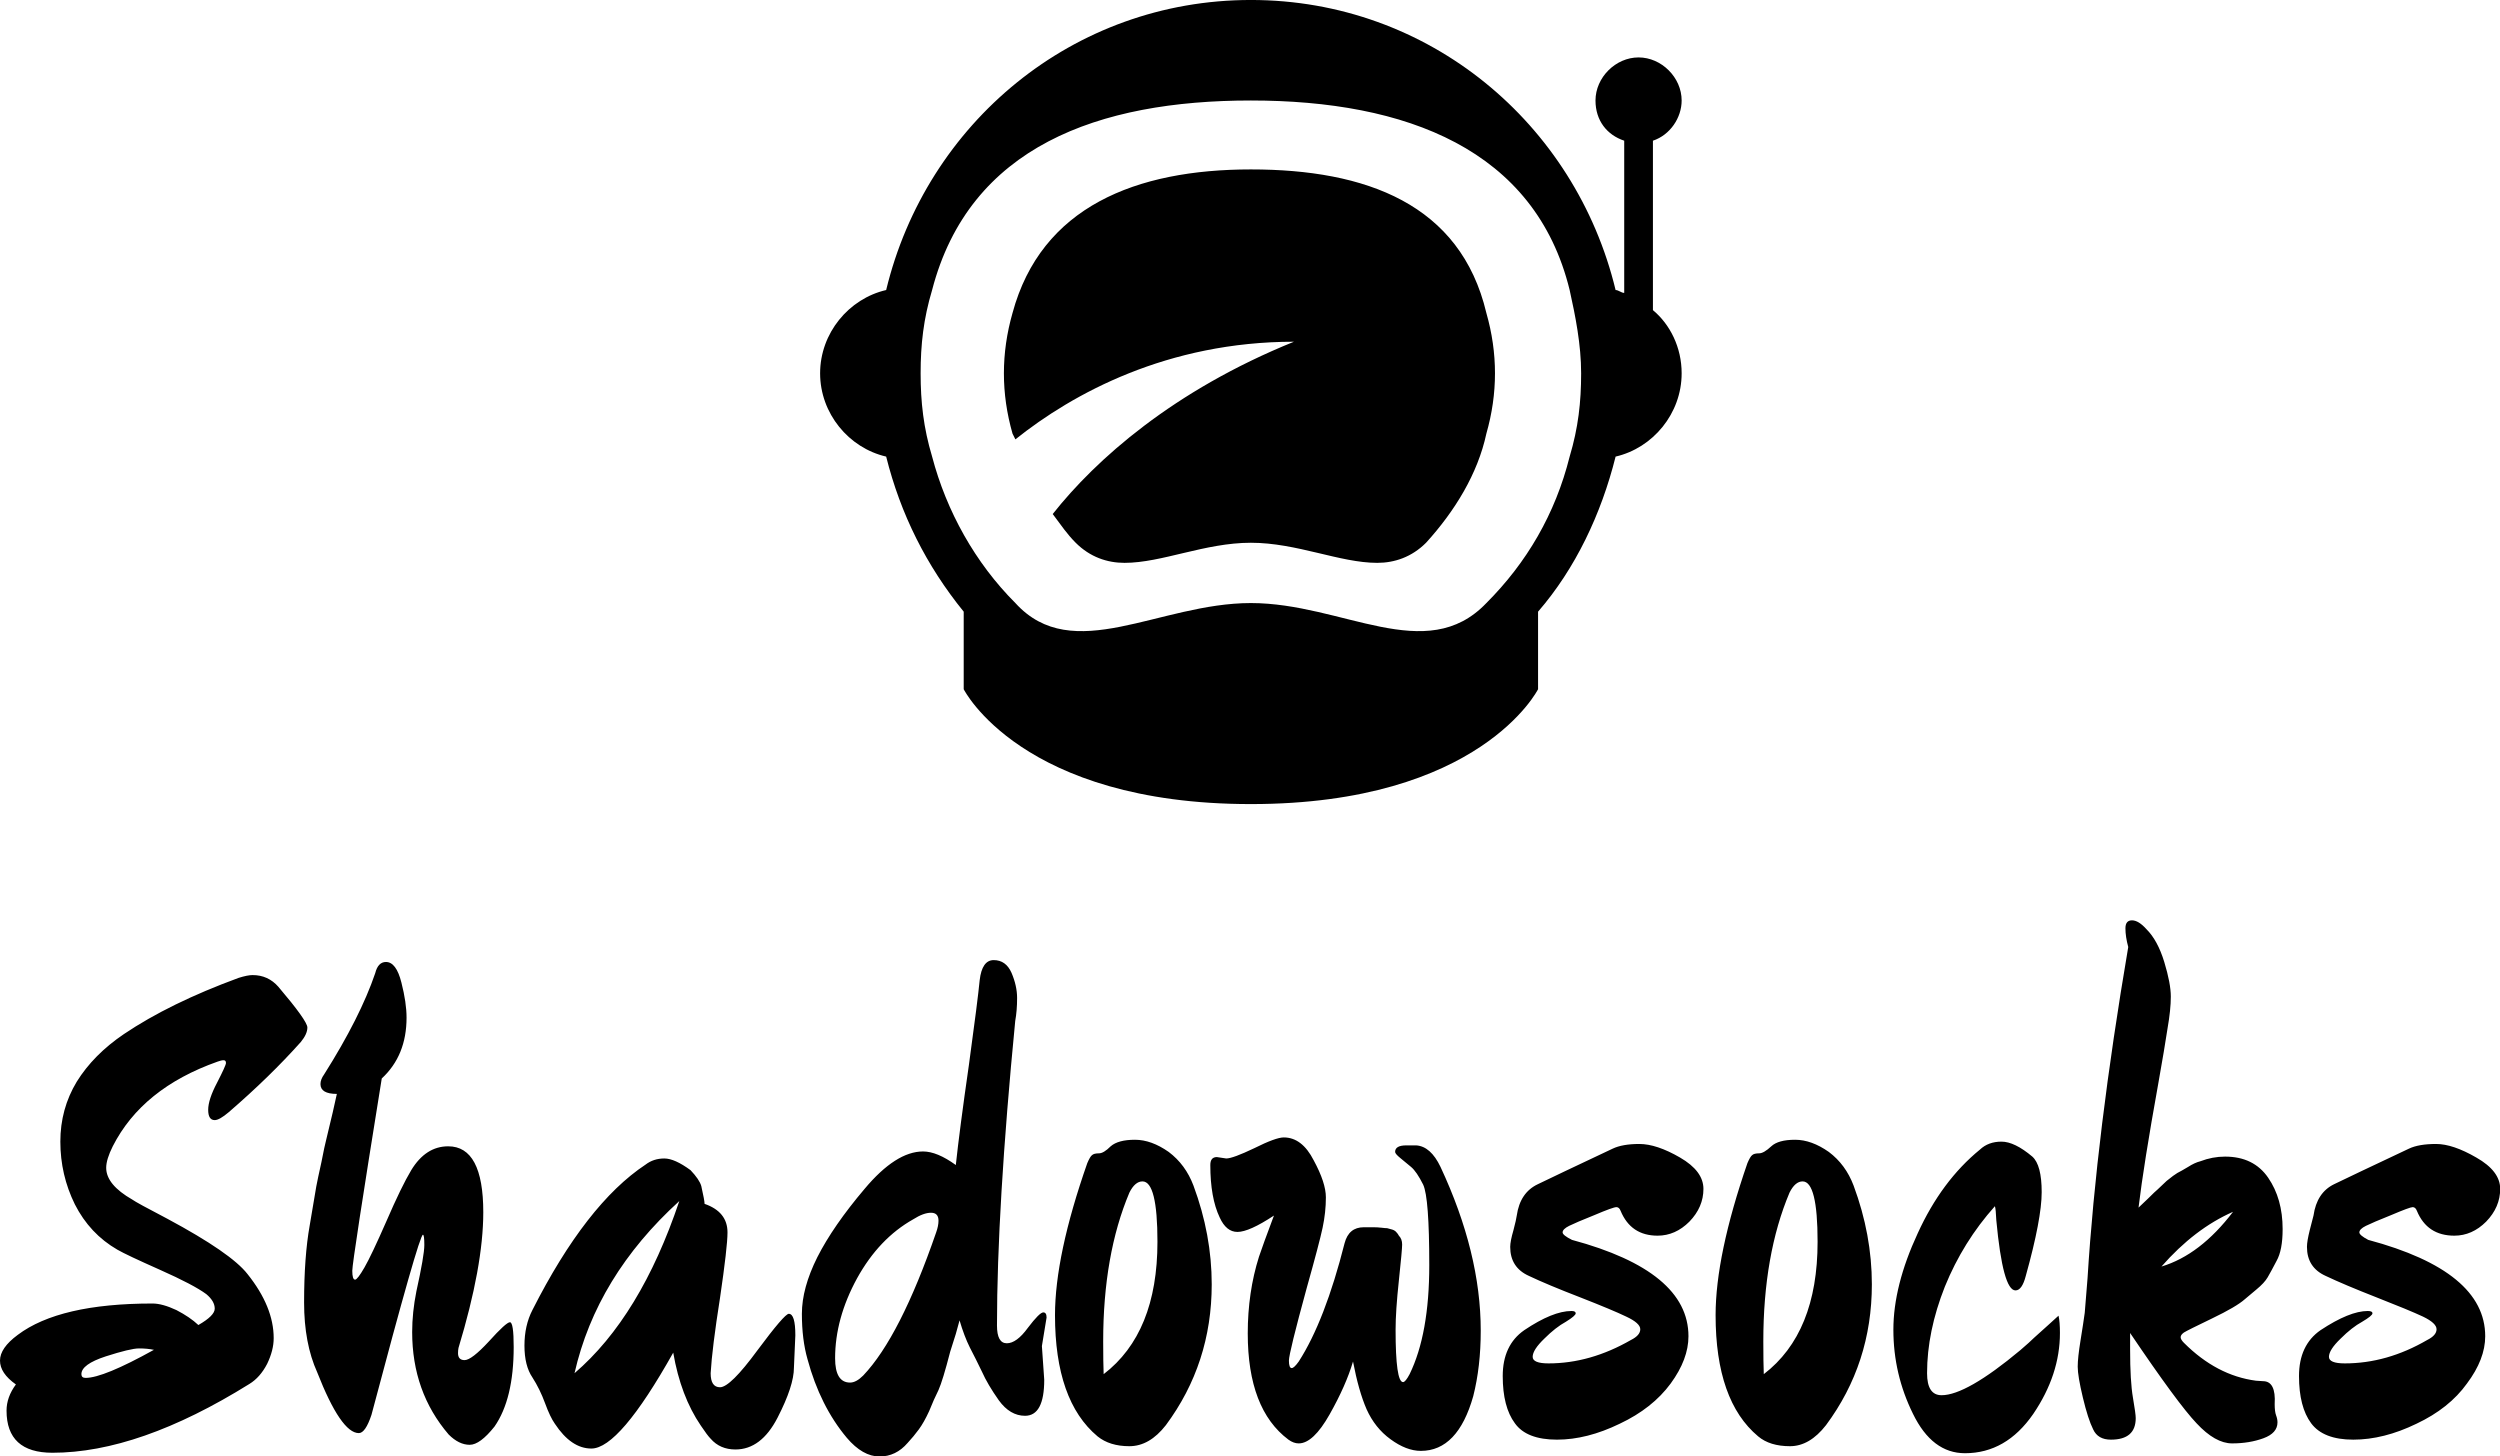 <svg data-v-423bf9ae="" xmlns="http://www.w3.org/2000/svg" viewBox="0 0 279.791 163" class="iconAbove"><!----><!----><!----><g data-v-423bf9ae="" id="eb5c5c81-87d2-4c67-9416-e025c78aa9d7" fill="black" transform="matrix(5.236,0,0,5.236,1.832,89.126)"><path d="M5.60 4.07L5.60 4.07L5.60 4.07Q6.22 4.80 6.22 4.94L6.22 4.94L6.22 4.94Q6.22 5.08 6.08 5.25L6.08 5.25L6.08 5.25Q5.42 5.99 4.54 6.75L4.54 6.75L4.54 6.75Q4.34 6.92 4.24 6.92L4.24 6.92L4.24 6.92Q4.10 6.92 4.10 6.70L4.10 6.70L4.10 6.70Q4.10 6.48 4.29 6.12L4.29 6.12L4.29 6.12Q4.48 5.75 4.48 5.70L4.48 5.70L4.48 5.70Q4.48 5.64 4.43 5.64L4.43 5.64L4.43 5.64Q4.38 5.64 4.30 5.67L4.30 5.67L4.30 5.67Q2.69 6.24 2.06 7.48L2.06 7.48L2.06 7.48Q1.92 7.76 1.92 7.94L1.92 7.94L1.92 7.94Q1.92 8.30 2.48 8.62L2.48 8.62L2.48 8.62Q2.56 8.68 3.23 9.03L3.23 9.03L3.23 9.03Q4.59 9.76 4.94 10.21L4.94 10.21L4.94 10.21Q5.50 10.91 5.50 11.58L5.50 11.58L5.50 11.58Q5.50 11.84 5.36 12.13L5.36 12.13L5.36 12.13Q5.21 12.42 4.98 12.56L4.98 12.56L4.98 12.56Q2.62 14.03 0.77 14.03L0.77 14.03L0.77 14.03Q-0.21 14.03-0.21 13.13L-0.21 13.13L-0.21 13.13Q-0.21 12.84-0.01 12.57L-0.01 12.57L-0.01 12.57Q-0.35 12.33-0.35 12.06L-0.35 12.06L-0.35 12.06Q-0.35 11.79 0.03 11.51L0.03 11.51L0.03 11.51Q0.92 10.84 2.91 10.84L2.91 10.84L2.91 10.84Q3.12 10.84 3.42 10.98L3.42 10.98L3.42 10.98Q3.71 11.13 3.89 11.30L3.89 11.30L3.89 11.30Q4.24 11.10 4.24 10.95L4.24 10.95L4.24 10.95Q4.24 10.79 4.06 10.64L4.06 10.64L4.06 10.64Q3.79 10.44 3.07 10.12L3.07 10.12L3.07 10.12Q2.35 9.80 2.16 9.69L2.16 9.69L2.16 9.69Q1.57 9.35 1.25 8.72L1.25 8.72L1.25 8.72Q0.94 8.09 0.94 7.38L0.94 7.38L0.94 7.38Q0.94 6.68 1.29 6.10L1.29 6.10L1.29 6.10Q1.65 5.52 2.30 5.08L2.30 5.08L2.30 5.08Q3.28 4.42 4.75 3.88L4.75 3.88L4.75 3.88Q4.94 3.82 5.05 3.82L5.05 3.82L5.05 3.82Q5.38 3.82 5.60 4.07ZM2.94 11.83L2.94 11.83L2.94 11.83Q2.80 11.80 2.62 11.80L2.62 11.80L2.62 11.80Q2.44 11.80 1.91 11.97L1.91 11.97L1.91 11.97Q1.39 12.14 1.39 12.35L1.39 12.35L1.39 12.35Q1.39 12.43 1.48 12.43L1.48 12.43L1.48 12.43Q1.86 12.43 2.94 11.83ZM10.63 11.77L10.63 11.77L10.63 11.77Q10.63 12.88 10.22 13.47L10.22 13.47L10.22 13.47Q9.91 13.86 9.69 13.86L9.69 13.86L9.69 13.86Q9.46 13.86 9.24 13.64L9.24 13.64L9.24 13.64Q8.46 12.73 8.46 11.45L8.46 11.45L8.46 11.45Q8.46 11.03 8.55 10.58L8.55 10.58L8.55 10.58Q8.72 9.81 8.72 9.59L8.72 9.59L8.72 9.59Q8.72 9.37 8.69 9.37L8.69 9.37L8.69 9.37Q8.61 9.37 7.59 13.22L7.59 13.22L7.59 13.22Q7.46 13.61 7.32 13.61L7.32 13.61L7.32 13.61Q6.94 13.61 6.43 12.31L6.43 12.31L6.43 12.31Q6.15 11.69 6.15 10.82L6.15 10.82L6.15 10.82Q6.15 9.84 6.27 9.17L6.27 9.17L6.27 9.17Q6.38 8.50 6.41 8.34L6.41 8.34L6.41 8.34Q6.44 8.18 6.52 7.82L6.52 7.82L6.52 7.82Q6.59 7.46 6.62 7.35L6.62 7.35L6.62 7.35Q6.79 6.65 6.85 6.36L6.85 6.36L6.85 6.36Q6.50 6.36 6.50 6.15L6.50 6.15L6.50 6.15Q6.50 6.05 6.58 5.94L6.58 5.94L6.58 5.94Q7.35 4.72 7.67 3.78L7.67 3.78L7.67 3.78Q7.73 3.54 7.90 3.54L7.90 3.54L7.90 3.54Q8.12 3.54 8.23 3.98L8.23 3.98L8.23 3.98Q8.34 4.41 8.34 4.73L8.34 4.73L8.34 4.73Q8.34 5.54 7.81 6.03L7.81 6.03L7.81 6.03Q7.18 9.94 7.18 10.14L7.18 10.14L7.18 10.14Q7.18 10.33 7.24 10.33L7.24 10.33L7.24 10.33Q7.29 10.33 7.44 10.07L7.44 10.07L7.44 10.07Q7.59 9.81 7.91 9.08L7.91 9.08L7.91 9.08Q8.23 8.34 8.44 7.99L8.44 7.99L8.44 7.99Q8.75 7.48 9.23 7.48L9.23 7.48L9.23 7.48Q9.98 7.48 9.98 8.89L9.98 8.89L9.98 8.89Q9.98 10.04 9.45 11.79L9.45 11.79L9.45 11.79Q9.44 11.84 9.44 11.90L9.44 11.90L9.44 11.90Q9.44 12.05 9.58 12.05L9.58 12.05L9.58 12.05Q9.73 12.05 10.10 11.65L10.10 11.65L10.10 11.65Q10.47 11.24 10.55 11.24L10.55 11.24L10.55 11.24Q10.63 11.24 10.63 11.77ZM14.04 11.89L14.04 11.89L14.04 11.89Q12.89 13.94 12.29 13.94L12.29 13.94L12.29 13.94Q11.86 13.94 11.51 13.41L11.51 13.41L11.51 13.41Q11.41 13.27 11.30 12.97L11.30 12.97L11.30 12.97Q11.19 12.67 11.03 12.42L11.03 12.42L11.03 12.42Q10.86 12.17 10.86 11.74L10.86 11.74L10.86 11.74Q10.86 11.31 11.03 10.98L11.03 10.98L11.03 10.98Q12.18 8.71 13.45 7.87L13.45 7.87L13.45 7.87Q13.62 7.74 13.85 7.74L13.85 7.74L13.85 7.74Q14.07 7.74 14.41 7.99L14.41 7.99L14.41 7.99Q14.60 8.19 14.64 8.33L14.64 8.33L14.64 8.33Q14.71 8.64 14.71 8.71L14.71 8.71L14.71 8.71Q15.20 8.88 15.20 9.32L15.20 9.32L15.20 9.32Q15.20 9.63 15.04 10.72L15.04 10.72L15.04 10.72Q14.87 11.80 14.84 12.33L14.84 12.33L14.84 12.33Q14.84 12.63 15.04 12.63L15.04 12.63L15.04 12.63Q15.26 12.63 15.84 11.84L15.84 11.84L15.84 11.84Q16.42 11.06 16.51 11.06L16.51 11.06L16.51 11.06Q16.65 11.06 16.65 11.52L16.65 11.52L16.62 12.21L16.62 12.21Q16.62 12.60 16.27 13.28L16.27 13.28L16.27 13.28Q15.92 13.96 15.37 13.96L15.37 13.96L15.37 13.96Q15.04 13.96 14.84 13.73L14.84 13.73L14.84 13.73Q14.77 13.66 14.63 13.45L14.63 13.45L14.63 13.45Q14.20 12.82 14.04 11.89ZM14.17 8.65L14.17 8.65L14.17 8.65Q12.40 10.26 11.93 12.33L11.93 12.33L11.93 12.33Q13.34 11.12 14.17 8.65ZM22.02 11.14L21.92 11.75L21.97 12.47L21.97 12.47Q21.97 13.24 21.56 13.24L21.56 13.24L21.56 13.24Q21.24 13.24 21 12.91L21 12.91L21 12.91Q20.76 12.57 20.64 12.30L20.64 12.30L20.64 12.30Q20.51 12.03 20.38 11.78L20.38 11.78L20.38 11.78Q20.26 11.54 20.16 11.20L20.16 11.20L20.16 11.20Q20.15 11.24 20.08 11.49L20.08 11.49L19.96 11.87L19.96 11.87Q19.80 12.49 19.71 12.69L19.71 12.69L19.71 12.69Q19.61 12.89 19.51 13.14L19.51 13.14L19.51 13.14Q19.40 13.38 19.29 13.53L19.29 13.53L19.29 13.53Q19.18 13.68 19.05 13.82L19.05 13.82L19.05 13.82Q18.80 14.11 18.45 14.11L18.45 14.11L18.45 14.11Q18.09 14.11 17.75 13.71L17.75 13.71L17.75 13.71Q17.18 13.03 16.91 12.03L16.91 12.03L16.91 12.03Q16.79 11.61 16.79 11.06L16.79 11.06L16.79 11.06Q16.79 10.51 17.12 9.85L17.12 9.85L17.12 9.85Q17.46 9.18 18.13 8.39L18.13 8.39L18.13 8.39Q18.80 7.59 19.38 7.59L19.38 7.59L19.38 7.59Q19.68 7.59 20.08 7.88L20.08 7.88L20.08 7.88Q20.16 7.13 20.36 5.74L20.36 5.74L20.36 5.74Q20.55 4.35 20.59 3.93L20.59 3.93L20.59 3.93Q20.64 3.50 20.89 3.50L20.89 3.50L20.89 3.50Q21.15 3.50 21.27 3.77L21.27 3.77L21.27 3.77Q21.39 4.05 21.39 4.31L21.39 4.31L21.39 4.31Q21.39 4.58 21.35 4.80L21.35 4.80L21.35 4.80Q20.96 8.81 20.96 11.31L20.96 11.31L20.96 11.31Q20.96 11.69 21.17 11.69L21.17 11.69L21.17 11.69Q21.38 11.69 21.62 11.36L21.62 11.36L21.62 11.36Q21.87 11.03 21.95 11.03L21.95 11.03L21.95 11.03Q22.02 11.03 22.02 11.14L22.02 11.14ZM19.71 9.07L19.71 9.07L19.71 9.07Q19.71 8.90 19.55 8.90L19.55 8.90L19.55 8.90Q19.39 8.90 19.17 9.04L19.17 9.04L19.17 9.04Q18.44 9.45 17.97 10.30L17.97 10.30L17.97 10.30Q17.50 11.16 17.50 12.01L17.50 12.01L17.50 12.01Q17.50 12.53 17.82 12.53L17.82 12.53L17.82 12.53Q17.95 12.53 18.10 12.38L18.10 12.38L18.10 12.38Q18.89 11.55 19.66 9.32L19.66 9.32L19.66 9.32Q19.71 9.18 19.71 9.07ZM25.55 10.43L25.55 10.43L25.55 10.43Q25.55 12.12 24.57 13.44L24.57 13.44L24.57 13.44Q24.22 13.89 23.79 13.89L23.79 13.89L23.79 13.89Q23.37 13.89 23.11 13.68L23.11 13.68L23.11 13.68Q22.20 12.92 22.20 11.09L22.20 11.09L22.20 11.09Q22.20 9.81 22.89 7.84L22.89 7.84L22.89 7.84Q22.95 7.70 22.99 7.67L22.99 7.67L22.99 7.67Q23.03 7.63 23.14 7.63L23.14 7.63L23.14 7.63Q23.24 7.63 23.39 7.48L23.39 7.48L23.39 7.48Q23.55 7.34 23.91 7.34L23.91 7.34L23.91 7.34Q24.26 7.34 24.63 7.60L24.63 7.60L24.63 7.60Q24.99 7.87 25.16 8.32L25.16 8.32L25.16 8.32Q25.55 9.37 25.55 10.43ZM24.39 9.52L24.39 9.52L24.39 9.52Q24.39 8.23 24.07 8.23L24.07 8.23L24.07 8.23Q23.91 8.23 23.79 8.47L23.79 8.47L23.79 8.47Q23.23 9.80 23.23 11.65L23.23 11.65L23.23 11.65Q23.23 12.11 23.24 12.35L23.24 12.35L23.24 12.35Q24.39 11.47 24.39 9.52ZM28.80 9.21L28.80 9.21L28.80 9.21Q28.92 9.21 29.01 9.21L29.01 9.21L29.01 9.21Q29.09 9.21 29.18 9.22L29.18 9.22L29.18 9.22Q29.26 9.23 29.30 9.23L29.30 9.23L29.30 9.23Q29.34 9.24 29.41 9.26L29.41 9.26L29.41 9.26Q29.47 9.28 29.50 9.32L29.50 9.32L29.50 9.32Q29.53 9.35 29.55 9.39L29.55 9.39L29.55 9.39Q29.62 9.46 29.62 9.58L29.62 9.58L29.62 9.58Q29.62 9.69 29.55 10.35L29.55 10.35L29.55 10.35Q29.48 11.00 29.48 11.40L29.48 11.40L29.48 11.40Q29.48 12.52 29.64 12.52L29.64 12.52L29.64 12.52Q29.69 12.52 29.78 12.35L29.78 12.35L29.78 12.35Q30.20 11.49 30.20 10.02L30.20 10.02L30.20 10.02Q30.20 8.58 30.07 8.30L30.07 8.30L30.07 8.30Q29.93 8.02 29.81 7.92L29.81 7.92L29.81 7.92Q29.68 7.81 29.58 7.73L29.58 7.73L29.58 7.73Q29.47 7.64 29.47 7.60L29.47 7.60L29.47 7.60Q29.47 7.46 29.71 7.46L29.71 7.46L29.92 7.46L29.92 7.46Q30.23 7.48 30.44 7.92L30.44 7.92L30.44 7.92Q31.30 9.76 31.30 11.42L31.30 11.42L31.30 11.42Q31.30 12.19 31.14 12.82L31.14 12.82L31.14 12.82Q30.81 13.99 30.02 13.99L30.02 13.99L30.02 13.99Q29.71 13.99 29.37 13.74L29.37 13.74L29.37 13.74Q29.04 13.50 28.86 13.10L28.86 13.10L28.86 13.10Q28.69 12.71 28.57 12.08L28.57 12.08L28.57 12.08Q28.42 12.59 28.07 13.21L28.07 13.21L28.07 13.21Q27.72 13.83 27.41 13.83L27.41 13.83L27.41 13.83Q27.30 13.83 27.19 13.75L27.19 13.75L27.19 13.75Q26.32 13.10 26.32 11.48L26.32 11.48L26.32 11.48Q26.32 10.60 26.56 9.84L26.56 9.84L26.56 9.84Q26.64 9.60 26.88 8.96L26.88 8.96L26.88 8.96Q26.35 9.31 26.10 9.31L26.10 9.31L26.10 9.31Q25.86 9.31 25.72 9.00L25.72 9.00L25.72 9.00Q25.52 8.58 25.52 7.88L25.52 7.88L25.52 7.88Q25.52 7.71 25.66 7.71L25.66 7.71L25.86 7.74L25.86 7.74Q26.00 7.74 26.46 7.52L26.46 7.52L26.46 7.52Q26.92 7.29 27.09 7.29L27.09 7.29L27.09 7.29Q27.48 7.29 27.73 7.78L27.73 7.78L27.73 7.78Q27.99 8.26 27.99 8.57L27.99 8.57L27.99 8.57Q27.99 8.89 27.92 9.22L27.92 9.22L27.92 9.22Q27.85 9.55 27.58 10.51L27.58 10.51L27.58 10.51Q27.20 11.90 27.20 12.06L27.20 12.06L27.20 12.06Q27.20 12.22 27.26 12.22L27.26 12.22L27.26 12.22Q27.31 12.22 27.41 12.08L27.41 12.08L27.41 12.08Q27.97 11.21 28.39 9.55L28.39 9.55L28.39 9.55Q28.48 9.21 28.80 9.21ZM34.69 7.43L34.69 7.43L34.69 7.43Q35.06 7.43 35.56 7.72L35.56 7.72L35.56 7.72Q36.06 8.01 36.06 8.39L36.06 8.39L36.06 8.39Q36.06 8.78 35.76 9.09L35.76 9.09L35.76 9.09Q35.46 9.39 35.08 9.39L35.08 9.39L35.08 9.39Q34.51 9.39 34.29 8.86L34.29 8.86L34.29 8.86Q34.26 8.78 34.20 8.78L34.20 8.78L34.20 8.78Q34.13 8.78 33.73 8.95L33.73 8.95L33.73 8.95Q33.33 9.11 33.19 9.18L33.19 9.18L33.19 9.18Q33.05 9.25 33.05 9.32L33.05 9.32L33.05 9.32Q33.05 9.38 33.25 9.48L33.25 9.48L33.25 9.48Q35.74 10.15 35.74 11.54L35.74 11.54L35.74 11.54Q35.74 12.03 35.36 12.55L35.36 12.55L35.36 12.55Q34.97 13.08 34.27 13.41L34.27 13.41L34.27 13.41Q33.57 13.75 32.93 13.75L32.93 13.75L32.93 13.75Q32.28 13.75 32.03 13.40L32.03 13.40L32.03 13.40Q31.77 13.05 31.77 12.39L31.77 12.39L31.77 12.39Q31.77 11.73 32.23 11.41L32.23 11.41L32.23 11.41Q32.84 11.00 33.24 11.00L33.24 11.00L33.24 11.00Q33.33 11.00 33.33 11.05L33.33 11.05L33.33 11.05Q33.33 11.10 33.12 11.23L33.12 11.23L33.12 11.23Q32.90 11.35 32.66 11.59L32.66 11.59L32.66 11.59Q32.41 11.83 32.41 11.98L32.41 11.98L32.41 11.98Q32.41 12.12 32.75 12.12L32.75 12.12L32.75 12.12Q33.64 12.12 34.51 11.62L34.51 11.62L34.51 11.62Q34.71 11.52 34.71 11.39L34.71 11.39L34.71 11.39Q34.71 11.26 34.41 11.12L34.41 11.12L34.41 11.12Q34.12 10.98 33.43 10.71L33.43 10.71L33.43 10.71Q32.73 10.44 32.33 10.25L32.33 10.25L32.33 10.25Q31.93 10.07 31.93 9.63L31.93 9.63L31.93 9.63Q31.93 9.51 32.00 9.27L32.00 9.27L32.00 9.27Q32.06 9.04 32.07 8.96L32.07 8.96L32.07 8.96Q32.14 8.47 32.52 8.29L32.52 8.29L32.52 8.29Q32.89 8.11 34.12 7.53L34.12 7.53L34.12 7.53Q34.33 7.43 34.69 7.43ZM39.66 10.43L39.66 10.43L39.66 10.43Q39.66 12.12 38.68 13.44L38.68 13.44L38.68 13.44Q38.33 13.89 37.91 13.89L37.91 13.89L37.91 13.89Q37.48 13.89 37.23 13.68L37.23 13.68L37.23 13.68Q36.32 12.92 36.32 11.09L36.32 11.09L36.32 11.09Q36.32 9.81 37.00 7.84L37.00 7.84L37.00 7.84Q37.06 7.70 37.10 7.67L37.10 7.67L37.10 7.67Q37.14 7.63 37.25 7.63L37.25 7.63L37.25 7.63Q37.35 7.63 37.51 7.48L37.51 7.48L37.51 7.48Q37.66 7.34 38.02 7.34L38.02 7.34L38.02 7.34Q38.37 7.34 38.74 7.60L38.74 7.60L38.74 7.60Q39.10 7.87 39.27 8.32L39.27 8.32L39.27 8.32Q39.66 9.37 39.66 10.43ZM38.50 9.52L38.50 9.52L38.50 9.52Q38.50 8.23 38.18 8.23L38.18 8.23L38.18 8.23Q38.02 8.23 37.90 8.47L37.90 8.47L37.90 8.47Q37.34 9.80 37.34 11.65L37.34 11.65L37.34 11.65Q37.34 12.11 37.35 12.35L37.35 12.35L37.35 12.35Q38.50 11.47 38.50 9.52ZM43.68 11.47L43.68 11.47L43.68 11.47Q43.68 12.36 43.11 13.20L43.11 13.20L43.11 13.20Q42.53 14.04 41.65 14.04L41.65 14.04L41.65 14.04Q40.95 14.04 40.54 13.20L40.54 13.20L40.54 13.20Q40.12 12.35 40.12 11.40L40.12 11.40L40.12 11.40Q40.12 10.46 40.64 9.34L40.64 9.34L40.64 9.34Q41.15 8.22 41.97 7.55L41.97 7.55L41.97 7.55Q42.15 7.38 42.43 7.38L42.43 7.38L42.43 7.38Q42.71 7.38 43.09 7.70L43.09 7.70L43.09 7.70Q43.29 7.88 43.29 8.46L43.29 8.46L43.29 8.46Q43.29 9.03 42.95 10.25L42.95 10.25L42.95 10.25Q42.87 10.56 42.73 10.56L42.73 10.56L42.73 10.56Q42.46 10.56 42.32 9.06L42.32 9.06L42.32 9.06Q42.31 8.82 42.29 8.76L42.29 8.76L42.29 8.76Q41.61 9.52 41.22 10.48L41.22 10.48L41.22 10.48Q40.84 11.44 40.84 12.33L40.84 12.33L40.84 12.33Q40.84 12.80 41.15 12.80L41.15 12.80L41.15 12.80Q41.68 12.80 42.83 11.84L42.83 11.84L42.83 11.84Q43.04 11.66 43.13 11.57L43.13 11.57L43.13 11.57Q43.23 11.48 43.43 11.30L43.43 11.30L43.43 11.30Q43.62 11.13 43.65 11.10L43.65 11.10L43.65 11.10Q43.68 11.23 43.68 11.47ZM47.87 12.49L48.02 12.50L48.02 12.50Q48.30 12.50 48.27 12.99L48.27 12.99L48.27 12.99Q48.27 13.15 48.30 13.23L48.30 13.23L48.30 13.23Q48.33 13.31 48.33 13.38L48.33 13.38L48.33 13.38Q48.33 13.61 48.03 13.72L48.03 13.72L48.03 13.72Q47.73 13.83 47.36 13.83L47.36 13.83L47.36 13.83Q47.00 13.83 46.60 13.40L46.60 13.40L46.60 13.40Q46.20 12.98 45.18 11.47L45.18 11.47L45.18 11.82L45.18 11.82Q45.18 12.50 45.24 12.85L45.24 12.85L45.24 12.85Q45.30 13.20 45.30 13.29L45.30 13.29L45.30 13.29Q45.30 13.75 44.77 13.75L44.77 13.75L44.77 13.75Q44.49 13.75 44.39 13.53L44.39 13.53L44.39 13.53Q44.28 13.31 44.17 12.85L44.17 12.85L44.17 12.85Q44.06 12.39 44.06 12.19L44.06 12.19L44.06 12.19Q44.06 12.00 44.12 11.63L44.12 11.63L44.12 11.63Q44.18 11.26 44.21 11.04L44.21 11.04L44.21 11.04Q44.23 10.82 44.27 10.30L44.27 10.30L44.27 10.30Q44.46 7.22 45.14 3.22L45.14 3.22L45.14 3.22Q45.08 3.00 45.08 2.82L45.08 2.82L45.08 2.82Q45.08 2.65 45.22 2.65L45.22 2.65L45.22 2.65Q45.36 2.65 45.53 2.84L45.53 2.84L45.53 2.84Q45.77 3.08 45.91 3.54L45.91 3.54L45.91 3.54Q46.05 4.00 46.05 4.28L46.05 4.28L46.05 4.28Q46.05 4.56 45.98 4.96L45.98 4.96L45.98 4.96Q45.92 5.36 45.78 6.15L45.78 6.15L45.78 6.15Q45.47 7.87 45.36 8.79L45.36 8.79L45.36 8.79Q45.39 8.76 45.56 8.60L45.56 8.60L45.56 8.60Q45.72 8.44 45.77 8.40L45.77 8.40L45.77 8.40Q45.81 8.36 45.96 8.22L45.96 8.22L45.96 8.22Q46.12 8.09 46.19 8.05L46.19 8.05L46.19 8.05Q46.27 8.01 46.42 7.92L46.42 7.92L46.42 7.92Q46.56 7.83 46.68 7.80L46.68 7.80L46.68 7.80Q46.94 7.70 47.21 7.70L47.21 7.70L47.21 7.70Q47.82 7.70 48.13 8.15L48.13 8.15L48.13 8.15Q48.44 8.60 48.44 9.25L48.44 9.25L48.44 9.25Q48.44 9.70 48.31 9.93L48.31 9.93L48.31 9.93Q48.19 10.16 48.12 10.28L48.12 10.28L48.12 10.28Q48.05 10.40 47.88 10.54L47.88 10.54L47.63 10.75L47.63 10.75Q47.45 10.91 46.93 11.16L46.93 11.16L46.93 11.16Q46.41 11.41 46.33 11.46L46.33 11.46L46.33 11.46Q46.26 11.51 46.26 11.56L46.26 11.56L46.26 11.56Q46.26 11.61 46.33 11.68L46.33 11.68L46.33 11.68Q47.03 12.38 47.87 12.49L47.87 12.49ZM47.38 8.88L47.38 8.88L47.38 8.88Q46.56 9.24 45.85 10.05L45.85 10.05L45.85 10.05Q46.68 9.80 47.38 8.88ZM51.72 7.43L51.72 7.43L51.72 7.43Q52.08 7.43 52.58 7.72L52.58 7.72L52.58 7.72Q53.09 8.01 53.09 8.39L53.09 8.39L53.09 8.39Q53.09 8.78 52.79 9.09L52.79 9.09L52.79 9.09Q52.49 9.39 52.11 9.39L52.11 9.39L52.11 9.39Q51.53 9.39 51.31 8.86L51.31 8.86L51.31 8.86Q51.28 8.78 51.22 8.78L51.22 8.78L51.22 8.78Q51.16 8.78 50.76 8.95L50.76 8.95L50.76 8.95Q50.36 9.11 50.22 9.18L50.22 9.18L50.22 9.18Q50.08 9.25 50.08 9.32L50.08 9.32L50.08 9.32Q50.08 9.38 50.27 9.48L50.27 9.48L50.27 9.48Q52.77 10.15 52.77 11.54L52.77 11.54L52.77 11.54Q52.77 12.03 52.38 12.55L52.38 12.55L52.38 12.55Q52.00 13.08 51.30 13.41L51.30 13.41L51.30 13.41Q50.60 13.75 49.95 13.75L49.95 13.75L49.95 13.75Q49.31 13.75 49.05 13.40L49.05 13.40L49.05 13.40Q48.79 13.05 48.79 12.39L48.79 12.39L48.79 12.39Q48.79 11.73 49.25 11.41L49.25 11.41L49.25 11.41Q49.87 11.00 50.26 11.00L50.26 11.00L50.26 11.00Q50.36 11.00 50.36 11.05L50.36 11.05L50.36 11.05Q50.36 11.10 50.14 11.23L50.14 11.23L50.14 11.23Q49.92 11.35 49.68 11.59L49.68 11.59L49.68 11.59Q49.43 11.83 49.43 11.98L49.43 11.98L49.43 11.98Q49.43 12.12 49.77 12.12L49.77 12.12L49.77 12.12Q50.67 12.12 51.53 11.62L51.53 11.62L51.53 11.62Q51.73 11.52 51.73 11.39L51.73 11.39L51.73 11.39Q51.73 11.26 51.44 11.12L51.44 11.12L51.44 11.12Q51.14 10.98 50.45 10.71L50.45 10.71L50.45 10.71Q49.76 10.44 49.36 10.25L49.36 10.25L49.36 10.25Q48.96 10.07 48.96 9.63L48.96 9.63L48.96 9.63Q48.96 9.51 49.02 9.27L49.02 9.27L49.02 9.27Q49.08 9.04 49.10 8.96L49.10 8.96L49.10 8.96Q49.17 8.47 49.54 8.29L49.54 8.29L49.54 8.29Q49.91 8.11 51.14 7.53L51.14 7.53L51.14 7.53Q51.35 7.43 51.72 7.43Z"></path></g><!----><g data-v-423bf9ae="" id="d006ad5d-cf8c-4879-bd84-9869676fe92b" transform="matrix(3.214,0,0,3.214,75.714,-19.286)" stroke="none" fill="black"><path fill-rule="evenodd" clip-rule="evenodd" d="M34 10.9c.6-.2 1-.8 1-1.4 0-.8-.7-1.5-1.5-1.5S32 8.7 32 9.5c0 .7.4 1.2 1 1.4v5.3c-.1 0-.2-.1-.3-.1C31.3 10.3 26.2 6 20 6 13.8 6 8.7 10.3 7.3 16.1 6 16.4 5 17.6 5 19s1 2.6 2.3 2.9c.5 2 1.4 3.8 2.7 5.4V30s2 4 10 4 10-4 10-4v-2.7c1.3-1.5 2.2-3.4 2.7-5.4C34 21.6 35 20.4 35 19c0-.9-.4-1.7-1-2.2v-5.9zm-2.9 11c-.5 2-1.5 3.7-2.9 5.1-2.1 2.2-5 0-8.2 0-3.2 0-6.2 2.2-8.2 0-1.4-1.4-2.4-3.2-2.9-5.1-.3-1-.4-1.9-.4-2.9s.1-1.9.4-2.9c1.3-5 5.8-6.6 11.1-6.6 5.4 0 9.9 1.7 11.1 6.6.2.9.4 1.9.4 2.9s-.1 1.9-.4 2.9zM20 11.9c-4 0-7.3 1.3-8.3 5-.2.7-.3 1.4-.3 2.1 0 .7.1 1.4.3 2.1l.1.2c2-1.6 5.3-3.4 9.7-3.4-4.2 1.7-6.9 4.1-8.4 6 .3.4.5.7.8 1 .5.5 1.1.7 1.7.7 1.3 0 2.8-.7 4.4-.7 1.6 0 3.1.7 4.4.7.6 0 1.2-.2 1.7-.7 1-1.1 1.8-2.4 2.1-3.8.2-.7.3-1.4.3-2.1 0-.7-.1-1.4-.3-2.1-.9-3.8-4.2-5-8.2-5z"></path></g><!----></svg>